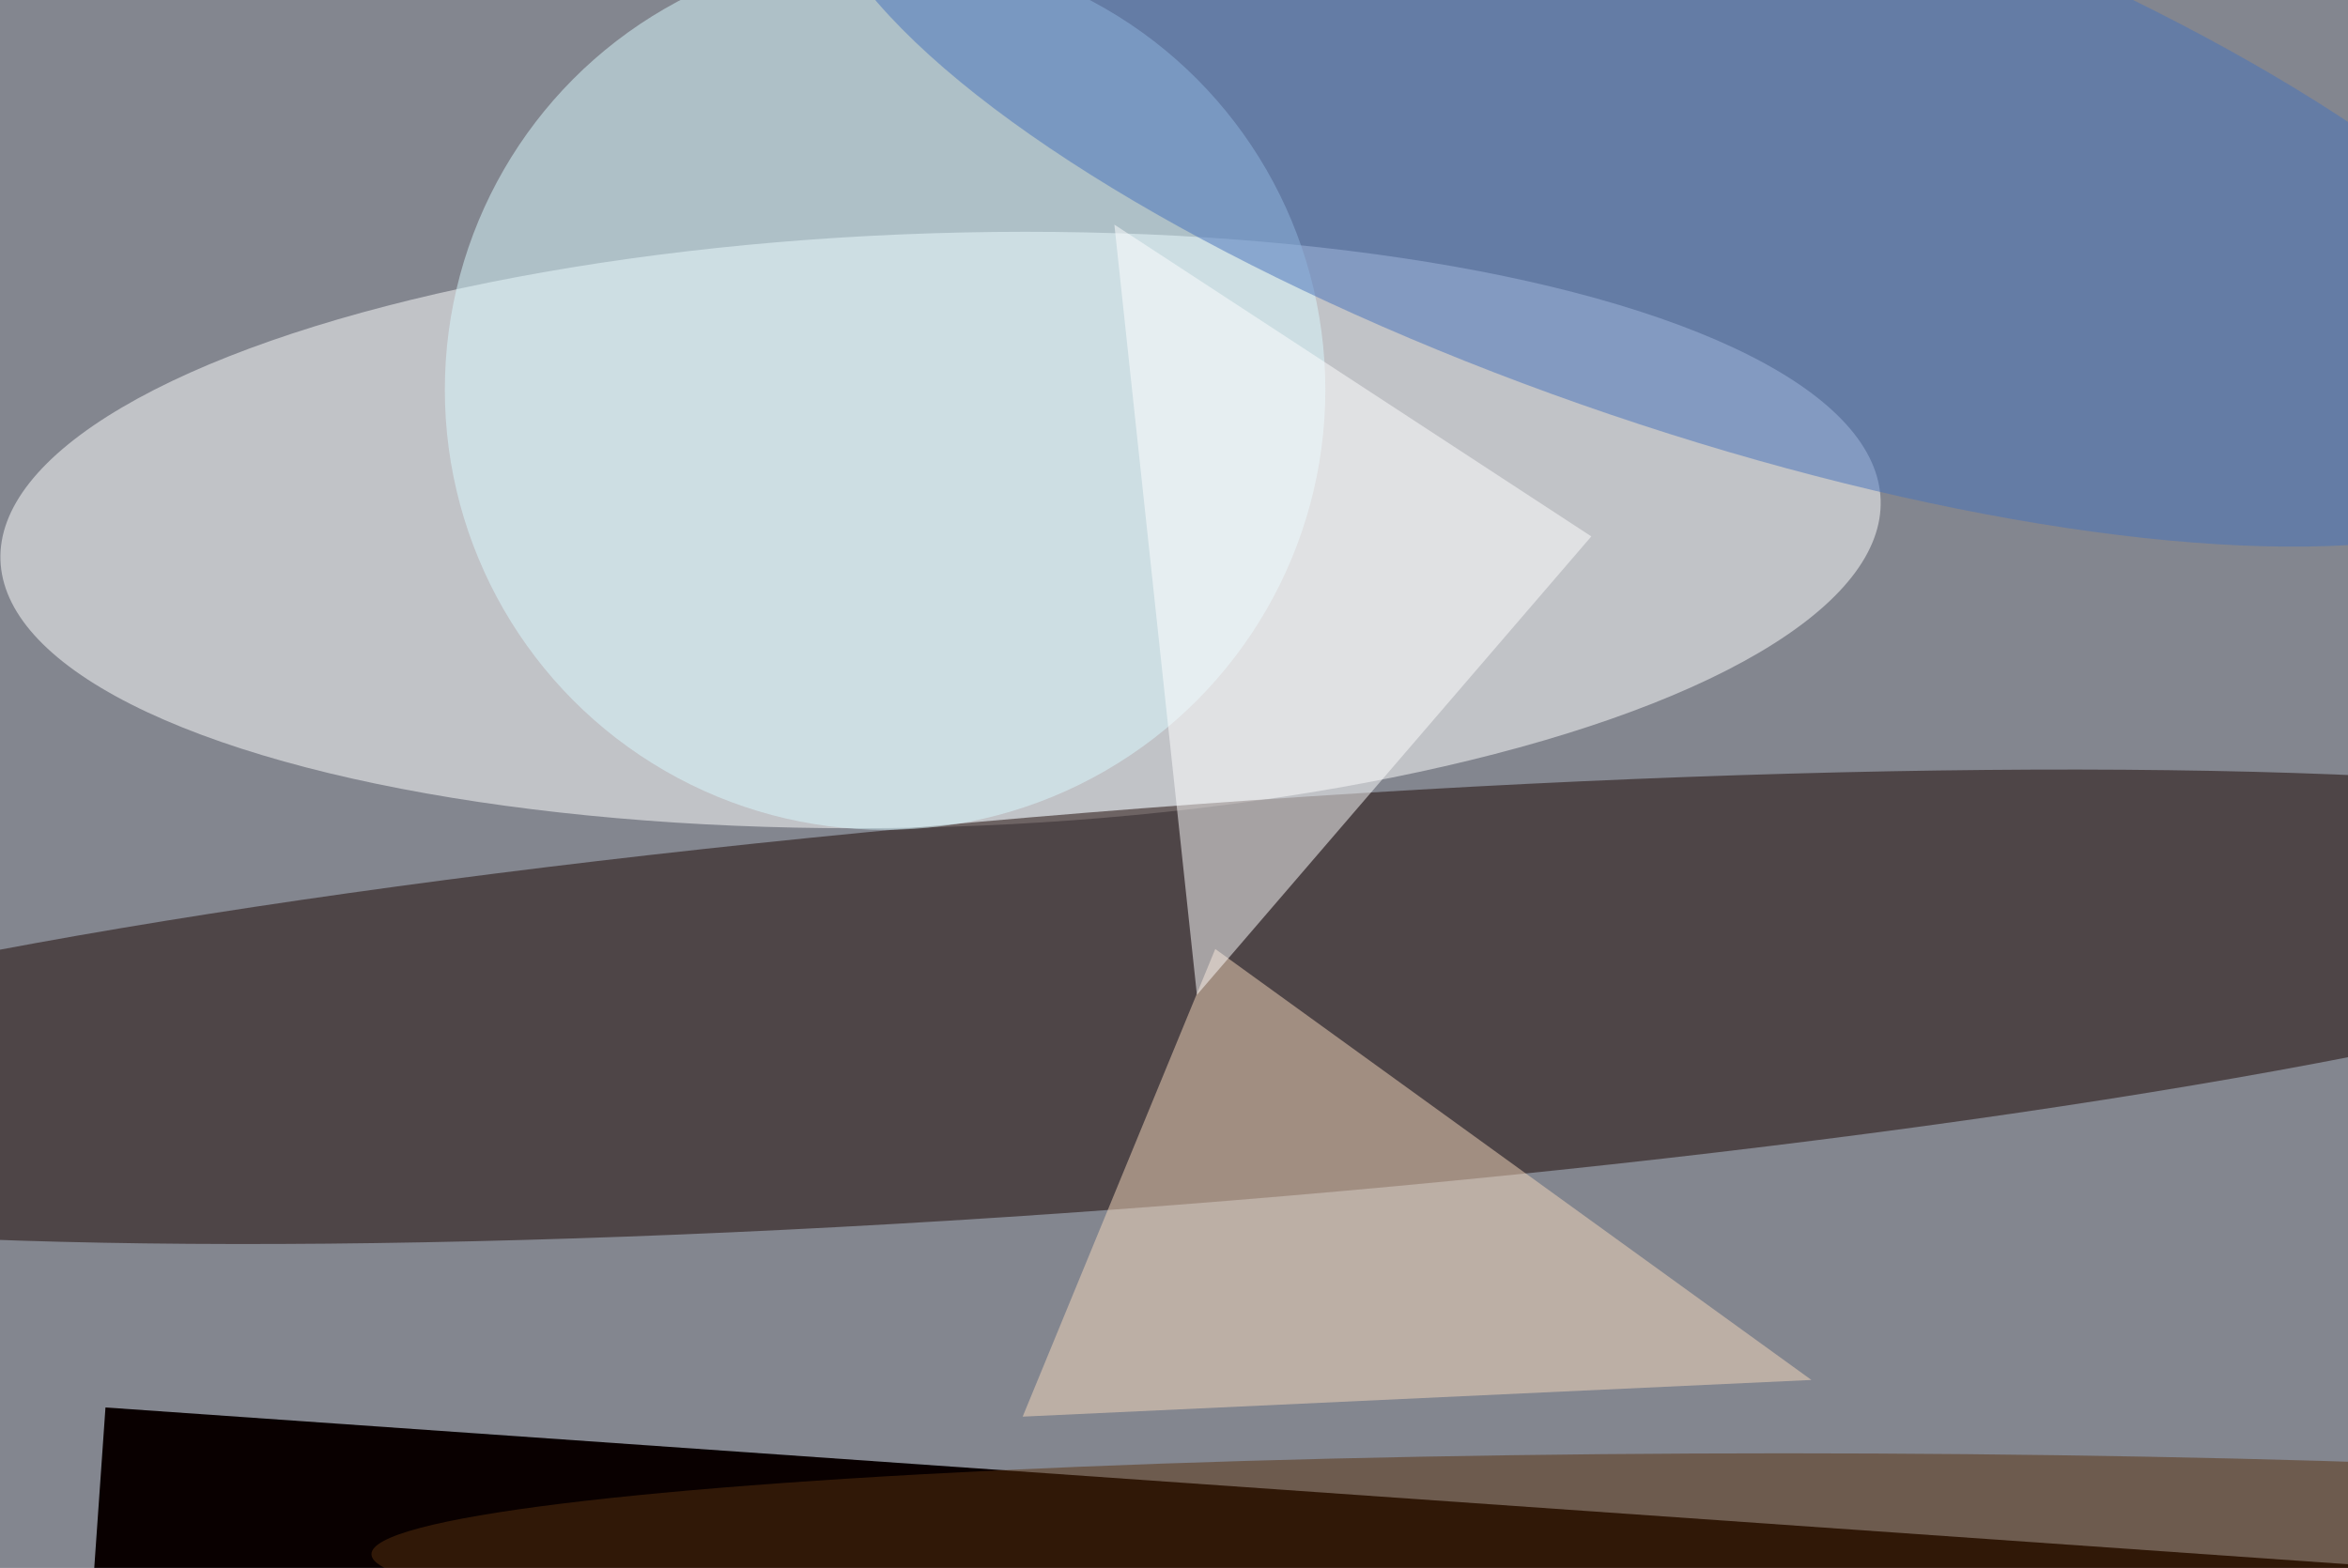 <svg xmlns="http://www.w3.org/2000/svg" viewBox="0 0 1024 684"><filter id="b"><feGaussianBlur stdDeviation="12" /></filter><path d="M0 0h1024v684H0z" fill="#83868f" /><g filter="url(#b)" transform="scale(4) translate(0.5 0.5)"><g transform="translate(102.047 57.305) rotate(268.173) scale(32.376 102.55)"><ellipse fill="#fff" fill-opacity=".502" cx="0" cy="0" rx="1" ry="1" /></g><g transform="translate(125.6 109.302) rotate(265.585) scale(21.705 184.228)"><ellipse fill="#1b0500" fill-opacity=".502" cx="0" cy="0" rx="1" ry="1" /></g><ellipse fill="#d9faff" fill-opacity=".502" cx="96" cy="42" rx="48" ry="48" /><g transform="translate(11 153) rotate(4) scale(38 37)"><path d="M0 0h1024v684H0z" fill="#090000" /></g><path fill="#f5d8bc" fill-opacity=".502" d="M111 154l86-4-65-47z" /><ellipse fill="#59300e" fill-opacity=".502" cx="194" cy="169" rx="154" ry="11" /><g transform="translate(185.259 14.581) rotate(288.754) scale(31.804 102.048)"><ellipse fill="#4772bc" fill-opacity=".502" cx="0" cy="0" rx="1" ry="1" /></g><path fill="#feffff" fill-opacity=".502" d="M173 58l-43 50-9-84z" /></g></svg>